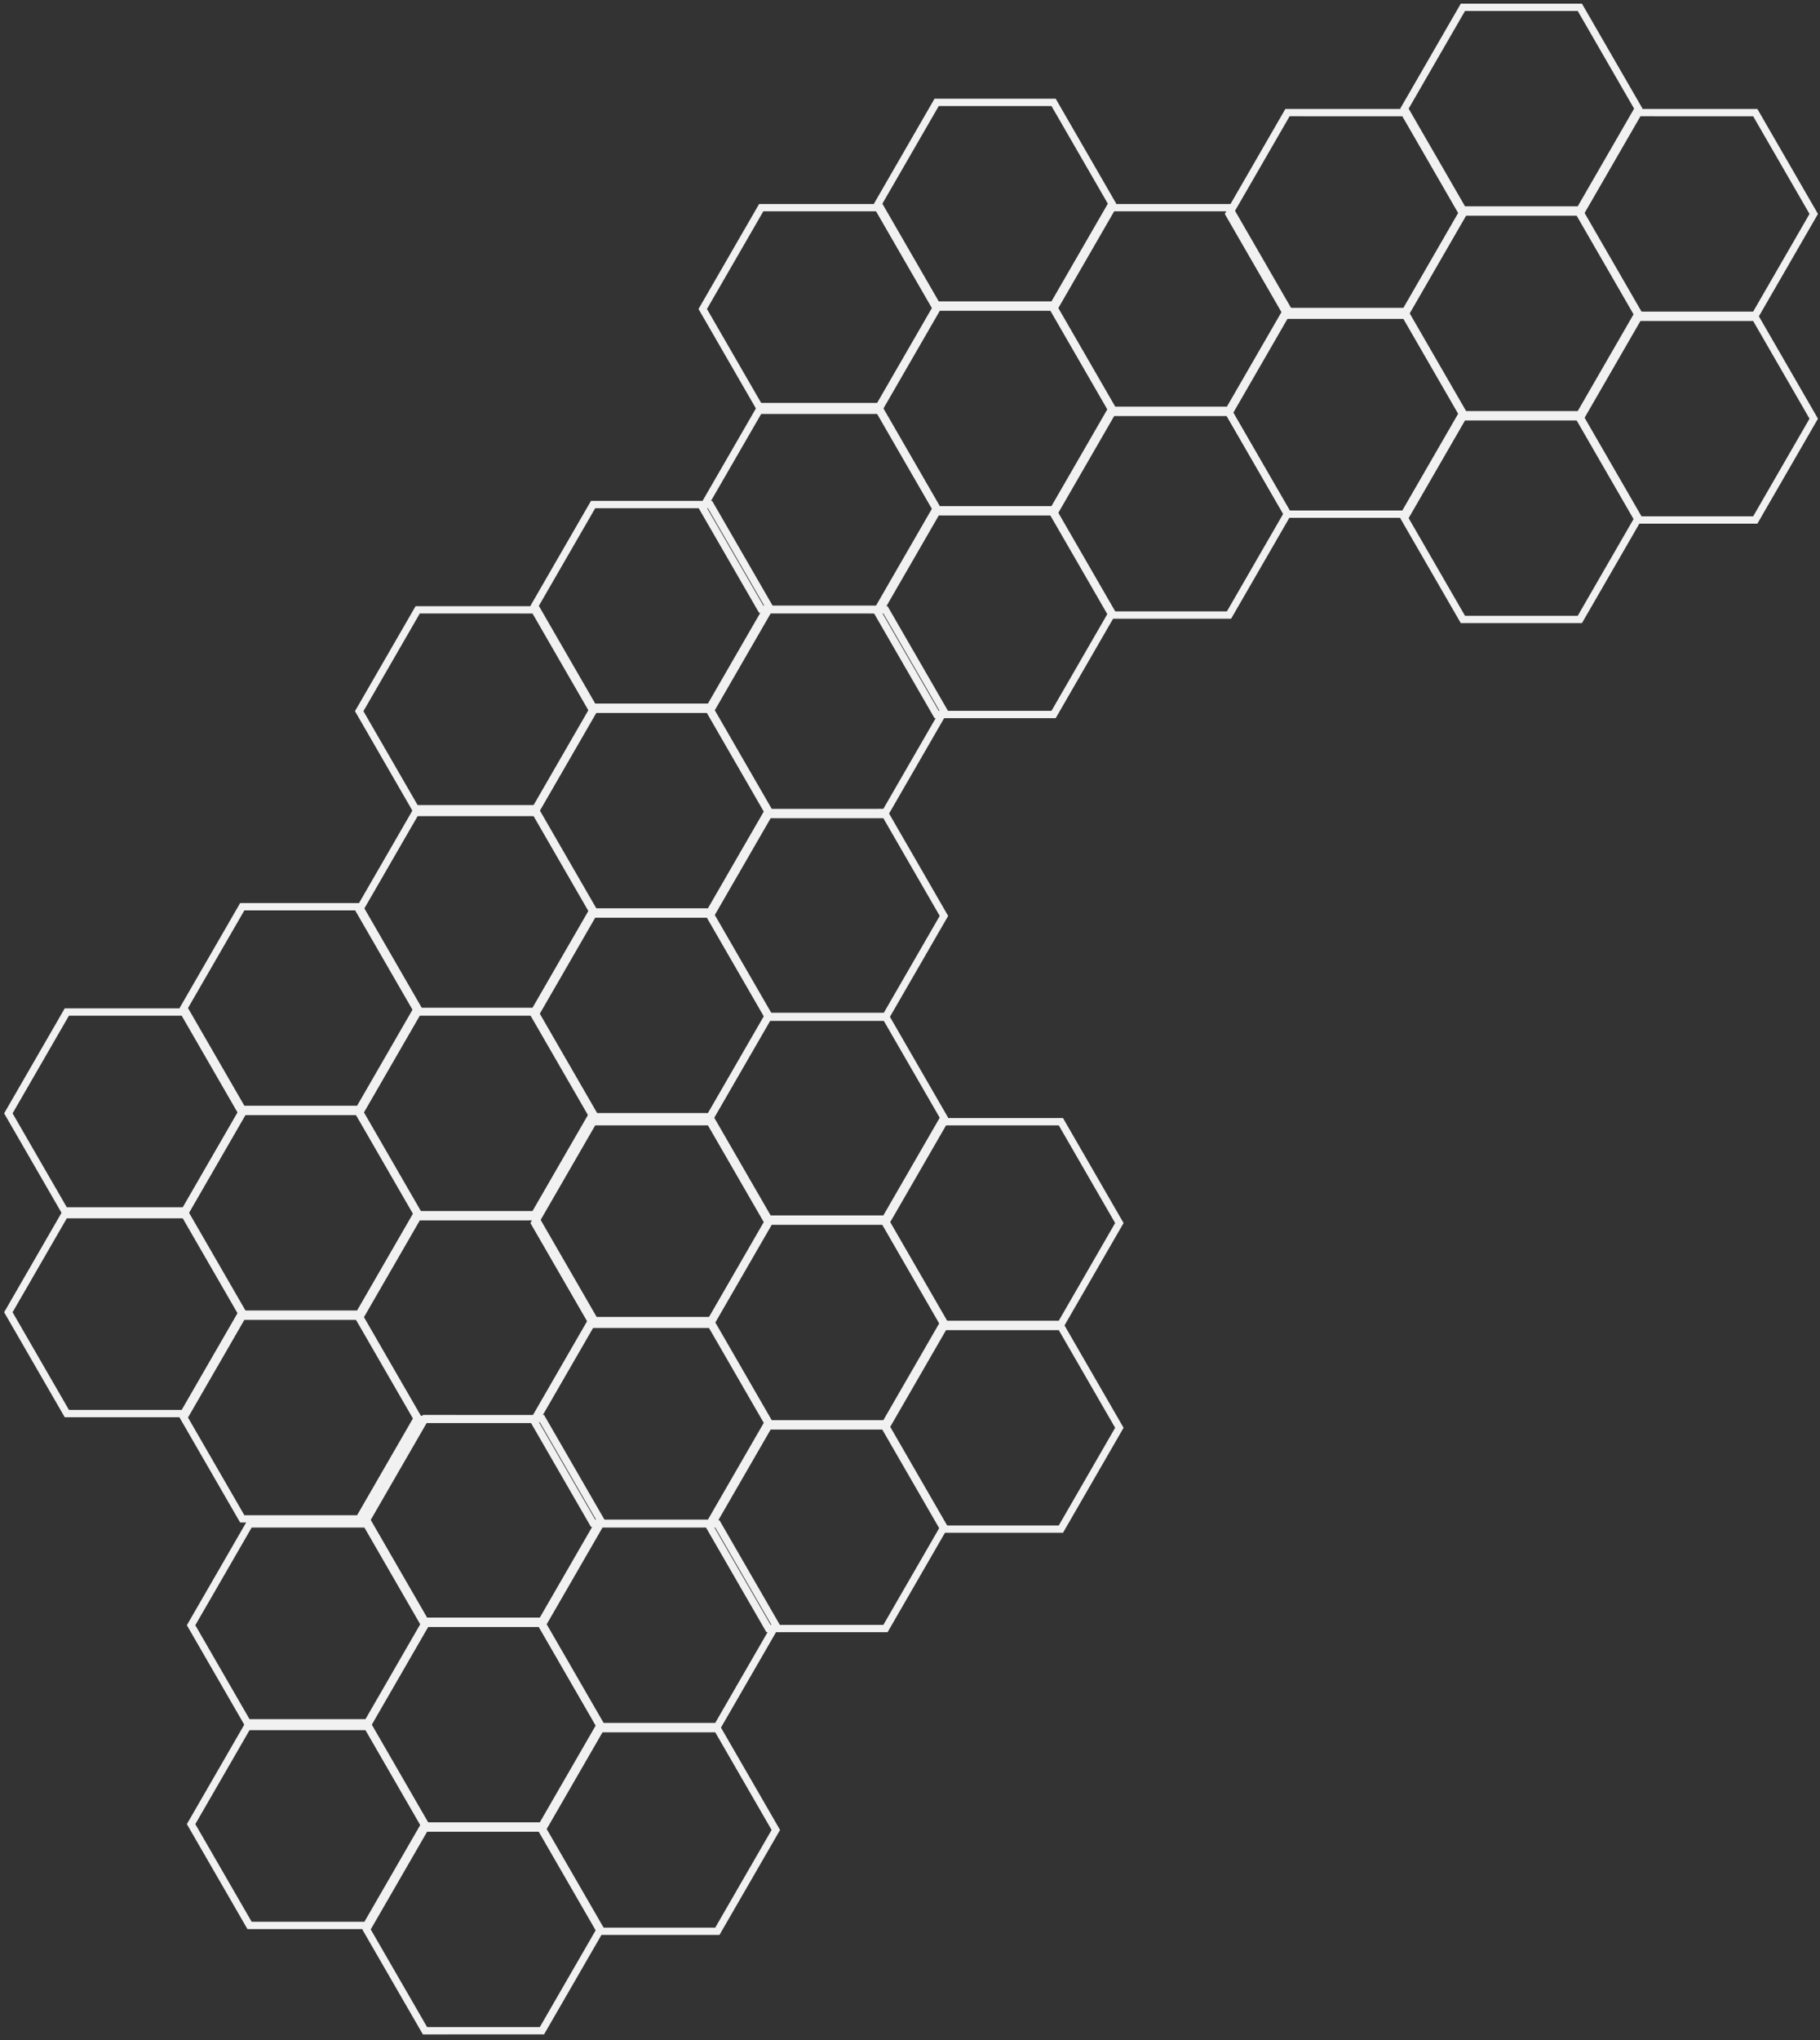 <?xml version="1.0" encoding="UTF-8"?>
<svg width="249px" height="279px" viewBox="0 0 249 279" version="1.1" xmlns="http://www.w3.org/2000/svg" xmlns:xlink="http://www.w3.org/1999/xlink">
    <rect x="0" y="0" width="249" height="279" fill="#333333" stroke="none"/>
    <!-- Generator: Sketch 49 (51002) - http://www.bohemiancoding.com/sketch -->
    <title>Group 9</title>
    <desc>Created with Sketch.</desc>
    <defs></defs>
    <g id="About" stroke="none" stroke-width="1" fill="none" fill-rule="evenodd">
        <g transform="translate(-74, -72)" id="Group-9" stroke="#F1F1F1">
            <g transform="translate(198.5, 211.5) scale(-1, 1) translate(-198.5, -211.5) translate(69, 65)">
                <g id="Group" transform="translate(167, 123)">
                    <polygon id="Polygon" transform="translate(21.856, 36.256) rotate(-330) translate(-21.856, -36.256) " points="21.856 20.256 35.713 28.256 35.713 44.256 21.856 52.256 8 44.256 8 28.256"></polygon>
                    <polygon id="Polygon-Copy" transform="translate(45.856, 21.856) rotate(-330) translate(-45.856, -21.856) " points="45.856 5.856 59.713 13.856 59.713 29.856 45.856 37.856 32 29.856 32 13.856"></polygon>
                    <polygon id="Polygon-Copy-2" transform="translate(45.856, 49.856) rotate(-330) translate(-45.856, -49.856) " points="45.856 33.856 59.713 41.856 59.713 57.856 45.856 65.856 32 57.856 32 41.856"></polygon>
                    <polygon id="Polygon-Copy-3" transform="translate(69.856, 36.256) rotate(-330) translate(-69.856, -36.256) " points="69.856 20.256 83.713 28.256 83.713 44.256 69.856 52.256 56 44.256 56 28.256"></polygon>
                    <polygon id="Polygon-Copy-4" transform="translate(69.856, 63.456) rotate(-330) translate(-69.856, -63.456) " points="69.856 47.456 83.713 55.456 83.713 71.456 69.856 79.456 56 71.456 56 55.456"></polygon>
                    <polygon id="Polygon-Copy-5" transform="translate(45.856, 77.856) rotate(-330) translate(-45.856, -77.856) " points="45.856 61.856 59.713 69.856 59.713 85.856 45.856 93.856 32 85.856 32 69.856"></polygon>
                    <polygon id="Polygon-Copy-6" transform="translate(21.856, 64.256) rotate(-330) translate(-21.856, -64.256) " points="21.856 48.256 35.713 56.256 35.713 72.256 21.856 80.256 8 72.256 8 56.256"></polygon>
                </g>
                <g id="Group-Copy" transform="translate(119, 68)">
                    <polygon id="Polygon" transform="translate(21.856, 36.256) rotate(-330) translate(-21.856, -36.256) " points="21.856 20.256 35.713 28.256 35.713 44.256 21.856 52.256 8 44.256 8 28.256"></polygon>
                    <polygon id="Polygon-Copy" transform="translate(45.856, 21.856) rotate(-330) translate(-45.856, -21.856) " points="45.856 5.856 59.713 13.856 59.713 29.856 45.856 37.856 32 29.856 32 13.856"></polygon>
                    <polygon id="Polygon-Copy-2" transform="translate(45.856, 49.856) rotate(-330) translate(-45.856, -49.856) " points="45.856 33.856 59.713 41.856 59.713 57.856 45.856 65.856 32 57.856 32 41.856"></polygon>
                    <polygon id="Polygon-Copy-3" transform="translate(69.856, 36.256) rotate(-330) translate(-69.856, -36.256) " points="69.856 20.256 83.713 28.256 83.713 44.256 69.856 52.256 56 44.256 56 28.256"></polygon>
                    <polygon id="Polygon-Copy-4" transform="translate(69.856, 63.456) rotate(-330) translate(-69.856, -63.456) " points="69.856 47.456 83.713 55.456 83.713 71.456 69.856 79.456 56 71.456 56 55.456"></polygon>
                    <polygon id="Polygon-Copy-5" transform="translate(45.856, 77.856) rotate(-330) translate(-45.856, -77.856) " points="45.856 61.856 59.713 69.856 59.713 85.856 45.856 93.856 32 85.856 32 69.856"></polygon>
                    <polygon id="Polygon-Copy-6" transform="translate(21.856, 64.256) rotate(-330) translate(-21.856, -64.256) " points="21.856 48.256 35.713 56.256 35.713 72.256 21.856 80.256 8 72.256 8 56.256"></polygon>
                </g>
                <g id="Group-Copy-2" transform="translate(95, 138)">
                    <polygon id="Polygon" transform="translate(21.856, 36.256) rotate(-330) translate(-21.856, -36.256) " points="21.856 20.256 35.713 28.256 35.713 44.256 21.856 52.256 8 44.256 8 28.256"></polygon>
                    <polygon id="Polygon-Copy" transform="translate(45.856, 21.856) rotate(-330) translate(-45.856, -21.856) " points="45.856 5.856 59.713 13.856 59.713 29.856 45.856 37.856 32 29.856 32 13.856"></polygon>
                    <polygon id="Polygon-Copy-2" transform="translate(45.856, 49.856) rotate(-330) translate(-45.856, -49.856) " points="45.856 33.856 59.713 41.856 59.713 57.856 45.856 65.856 32 57.856 32 41.856"></polygon>
                    <polygon id="Polygon-Copy-3" transform="translate(69.856, 36.256) rotate(-330) translate(-69.856, -36.256) " points="69.856 20.256 83.713 28.256 83.713 44.256 69.856 52.256 56 44.256 56 28.256"></polygon>
                    <polygon id="Polygon-Copy-4" transform="translate(69.856, 63.456) rotate(-330) translate(-69.856, -63.456) " points="69.856 47.456 83.713 55.456 83.713 71.456 69.856 79.456 56 71.456 56 55.456"></polygon>
                    <polygon id="Polygon-Copy-5" transform="translate(45.856, 77.856) rotate(-330) translate(-45.856, -77.856) " points="45.856 61.856 59.713 69.856 59.713 85.856 45.856 93.856 32 85.856 32 69.856"></polygon>
                    <polygon id="Polygon-Copy-6" transform="translate(21.856, 64.256) rotate(-330) translate(-21.856, -64.256) " points="21.856 48.256 35.713 56.256 35.713 72.256 21.856 80.256 8 72.256 8 56.256"></polygon>
                </g>
                <g id="Group-Copy-5" transform="translate(142, 193)">
                    <polygon id="Polygon" transform="translate(21.856, 36.256) rotate(-330) translate(-21.856, -36.256) " points="21.856 20.256 35.713 28.256 35.713 44.256 21.856 52.256 8 44.256 8 28.256"></polygon>
                    <polygon id="Polygon-Copy" transform="translate(45.856, 21.856) rotate(-330) translate(-45.856, -21.856) " points="45.856 5.856 59.713 13.856 59.713 29.856 45.856 37.856 32 29.856 32 13.856"></polygon>
                    <polygon id="Polygon-Copy-2" transform="translate(45.856, 49.856) rotate(-330) translate(-45.856, -49.856) " points="45.856 33.856 59.713 41.856 59.713 57.856 45.856 65.856 32 57.856 32 41.856"></polygon>
                    <polygon id="Polygon-Copy-3" transform="translate(69.856, 36.256) rotate(-330) translate(-69.856, -36.256) " points="69.856 20.256 83.713 28.256 83.713 44.256 69.856 52.256 56 44.256 56 28.256"></polygon>
                    <polygon id="Polygon-Copy-4" transform="translate(69.856, 63.456) rotate(-330) translate(-69.856, -63.456) " points="69.856 47.456 83.713 55.456 83.713 71.456 69.856 79.456 56 71.456 56 55.456"></polygon>
                    <polygon id="Polygon-Copy-5" transform="translate(45.856, 77.856) rotate(-330) translate(-45.856, -77.856) " points="45.856 61.856 59.713 69.856 59.713 85.856 45.856 93.856 32 85.856 32 69.856"></polygon>
                    <polygon id="Polygon-Copy-6" transform="translate(21.856, 64.256) rotate(-330) translate(-21.856, -64.256) " points="21.856 48.256 35.713 56.256 35.713 72.256 21.856 80.256 8 72.256 8 56.256"></polygon>
                </g>
                <g id="Group-Copy-3" transform="translate(72, 13)">
                    <polygon id="Polygon" transform="translate(21.856, 36.256) rotate(-330) translate(-21.856, -36.256) " points="21.856 20.256 35.713 28.256 35.713 44.256 21.856 52.256 8 44.256 8 28.256"></polygon>
                    <polygon id="Polygon-Copy" transform="translate(45.856, 21.856) rotate(-330) translate(-45.856, -21.856) " points="45.856 5.856 59.713 13.856 59.713 29.856 45.856 37.856 32 29.856 32 13.856"></polygon>
                    <polygon id="Polygon-Copy-2" transform="translate(45.856, 49.856) rotate(-330) translate(-45.856, -49.856) " points="45.856 33.856 59.713 41.856 59.713 57.856 45.856 65.856 32 57.856 32 41.856"></polygon>
                    <polygon id="Polygon-Copy-3" transform="translate(69.856, 36.256) rotate(-330) translate(-69.856, -36.256) " points="69.856 20.256 83.713 28.256 83.713 44.256 69.856 52.256 56 44.256 56 28.256"></polygon>
                    <polygon id="Polygon-Copy-4" transform="translate(69.856, 63.456) rotate(-330) translate(-69.856, -63.456) " points="69.856 47.456 83.713 55.456 83.713 71.456 69.856 79.456 56 71.456 56 55.456"></polygon>
                    <polygon id="Polygon-Copy-5" transform="translate(45.856, 77.856) rotate(-330) translate(-45.856, -77.856) " points="45.856 61.856 59.713 69.856 59.713 85.856 45.856 93.856 32 85.856 32 69.856"></polygon>
                    <polygon id="Polygon-Copy-6" transform="translate(21.856, 64.256) rotate(-330) translate(-21.856, -64.256) " points="21.856 48.256 35.713 56.256 35.713 72.256 21.856 80.256 8 72.256 8 56.256"></polygon>
                </g>
                <g id="Group-Copy-4">
                    <polygon id="Polygon" transform="translate(21.856, 36.256) rotate(-330) translate(-21.856, -36.256) " points="21.856 20.256 35.713 28.256 35.713 44.256 21.856 52.256 8 44.256 8 28.256"></polygon>
                    <polygon id="Polygon-Copy" transform="translate(45.856, 21.856) rotate(-330) translate(-45.856, -21.856) " points="45.856 5.856 59.713 13.856 59.713 29.856 45.856 37.856 32 29.856 32 13.856"></polygon>
                    <polygon id="Polygon-Copy-2" transform="translate(45.856, 49.856) rotate(-330) translate(-45.856, -49.856) " points="45.856 33.856 59.713 41.856 59.713 57.856 45.856 65.856 32 57.856 32 41.856"></polygon>
                    <polygon id="Polygon-Copy-3" transform="translate(69.856, 36.256) rotate(-330) translate(-69.856, -36.256) " points="69.856 20.256 83.713 28.256 83.713 44.256 69.856 52.256 56 44.256 56 28.256"></polygon>
                    <polygon id="Polygon-Copy-4" transform="translate(69.856, 63.456) rotate(-330) translate(-69.856, -63.456) " points="69.856 47.456 83.713 55.456 83.713 71.456 69.856 79.456 56 71.456 56 55.456"></polygon>
                    <polygon id="Polygon-Copy-5" transform="translate(45.856, 77.856) rotate(-330) translate(-45.856, -77.856) " points="45.856 61.856 59.713 69.856 59.713 85.856 45.856 93.856 32 85.856 32 69.856"></polygon>
                    <polygon id="Polygon-Copy-6" transform="translate(21.856, 64.256) rotate(-330) translate(-21.856, -64.256) " points="21.856 48.256 35.713 56.256 35.713 72.256 21.856 80.256 8 72.256 8 56.256"></polygon>
                </g>
            </g>
        </g>
    </g>
</svg>